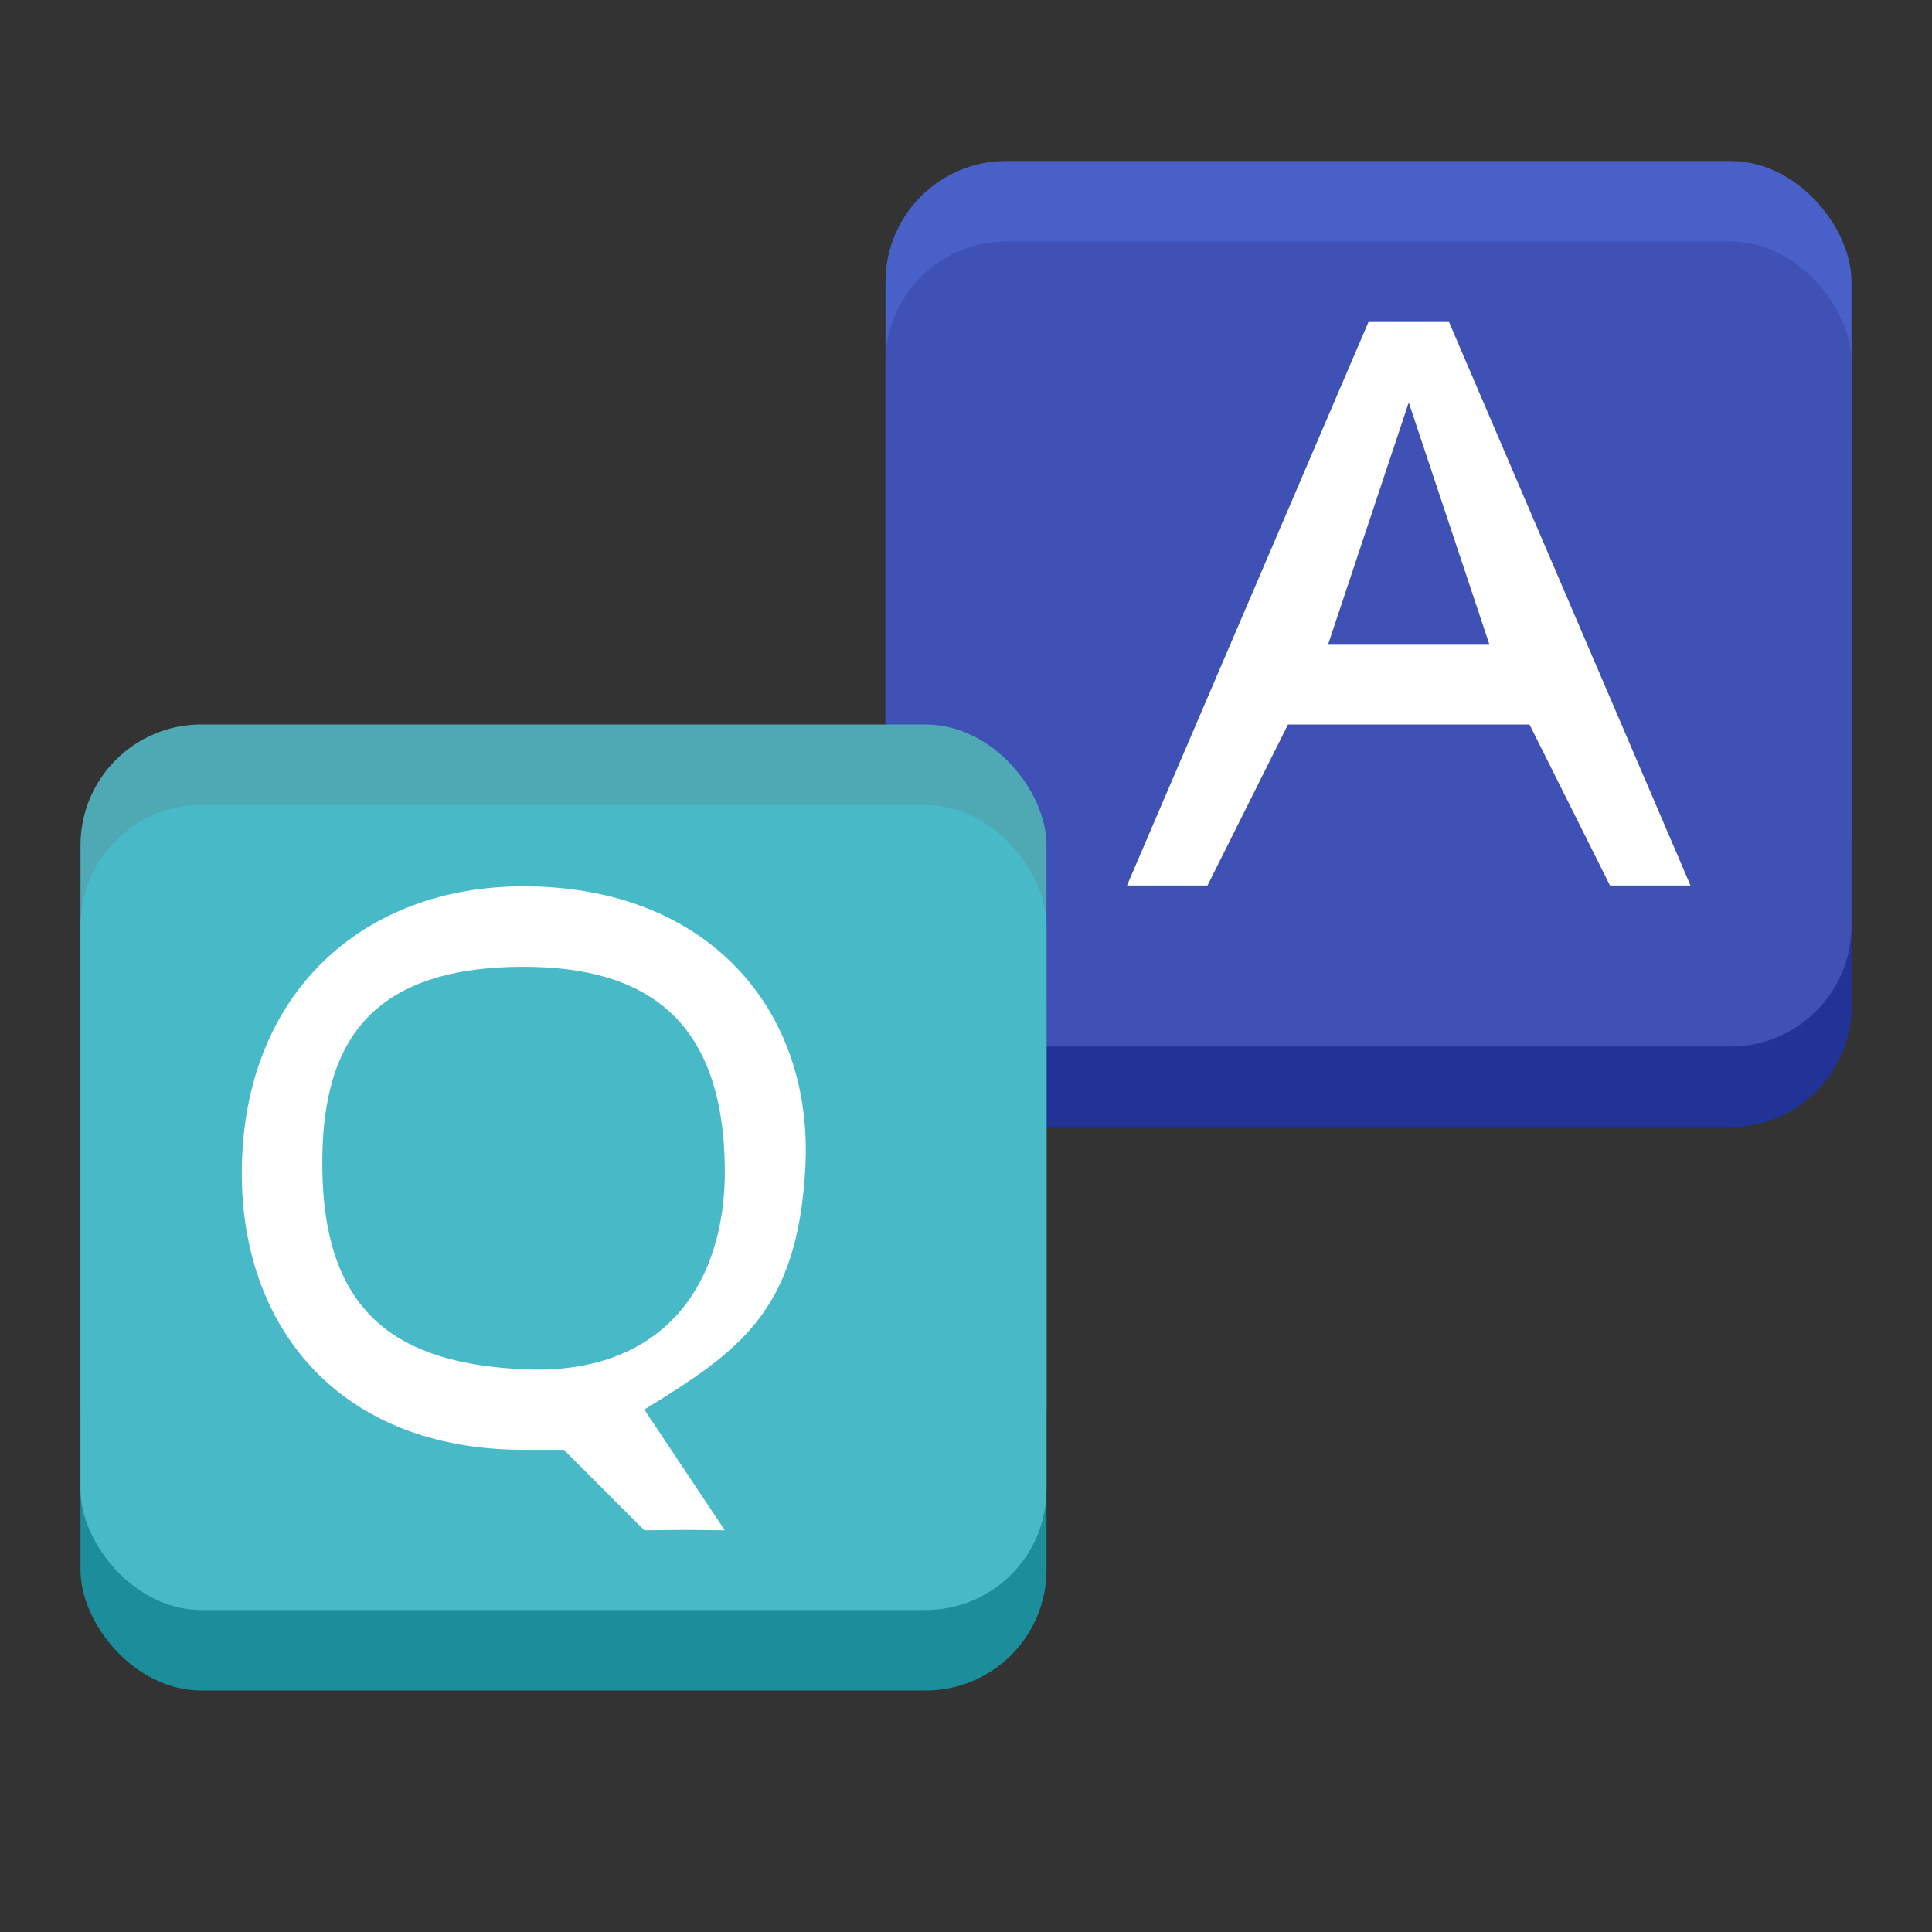 <svg version="1.0" viewBox="0 0 24 24" xmlns="http://www.w3.org/2000/svg"><rect x="0" y="0" width="24" height="24" fill="#333333" stroke="none"/><defs><linearGradient id="a" x1="540" x2="540" y1="106" y2="207" gradientTransform="translate(0 244)" gradientUnits="userSpaceOnUse"><stop stop-color="#888" stop-opacity=".196" offset="0"/><stop stop-color="#7f7f7f" stop-opacity=".314" offset=".031"/><stop stop-color="#7f7f7f" stop-opacity=".196" offset=".961"/><stop stop-opacity=".275" offset="1"/></linearGradient><linearGradient id="b" x1="500" x2="500" y1="174" y2="251" gradientTransform="translate(0 244)" gradientUnits="userSpaceOnUse"><stop stop-color="#888" stop-opacity=".196" offset="0"/><stop stop-color="#7f7f7f" stop-opacity=".314" offset=".026"/><stop stop-color="#7f7f7f" stop-opacity=".196" offset=".961"/><stop stop-opacity=".275" offset="1"/></linearGradient></defs><g transform="translate(-56 -290)"><rect x="532" y="104" width="172" height="104" ry="5" fill="#3f51b5"/><path d="M704 202v22l-16-16z" fill="#3f51b5"/><path transform="translate(0 -244)" d="M537 349c-2.216 0-4 1.784-4 4v94c0 2.216 1.784 4 4 4h151.41L703 465.586v-112.59c0-2.216-1.784-4-4-4z" fill="none" stroke="url(#a)" stroke-linecap="round" stroke-width="2"/><rect x="480" y="172" width="80" height="80" ry="4" fill="#48b9c7"/><path d="M480 246v22l16-16z" fill="#48b9c7"/><g fill="#fff" aria-label="Q?"><path d="M508 195c-3.438 0-6.559 1.219-8.59 3.781-2.015 2.563-3.41 5.797-3.41 10.22 0 4.405 1.395 8.148 3.41 10.71 2.031 2.563 5.152 3.29 8.59 3.29s5.77-.727 7.77-3.29c2.015-2.562 3.23-6.304 3.23-10.71 0-4.423-1.215-7.657-3.23-10.22-2-2.562-4.332-3.781-7.77-3.781zm12 37h-5.5l-4.5-5h-2c-4.922 0-9.277-1.336-12.23-4.617-2.938-3.297-4.77-7.867-4.77-13.383 0-5.531 1.864-9.68 4.801-12.961 2.953-3.297 7.278-5.04 12.2-5.04 4.906 0 8.44 1.743 11.378 5.04 2.938 3.281 4.621 7.43 4.621 12.96 0 4.063-1.035 7.798-2.675 10.688-1.625 2.89-3.23 4.937-6.325 6.312z"/><path d="M536 221h4v5h-4zm4-4h-4v-3.61c0-1.577.219-2.874.656-3.89s1.145-1.875 2.551-3.219l2.11-2.086c.89-.828 1.53-1.61 1.921-2.343.407-.735.762-1.586.762-2.352 0-1.39-.668-2.414-1.7-3.273-1.015-.86-2.112-1.227-3.8-1.227-1.234 0-2.809.21-4.215.758-1.39.547-2.77 1.195-4.285 2.242v-4c1.469-.89 2.879-1.813 4.379-2.25 1.516-.438 3.012-.75 4.621-.75 2.875 0 5.246.851 6.98 2.367 1.75 1.516 2.027 3.649 2.02 6.133-.008 2.947-1.413 5.137-3.191 6.875l-2.063 2.016c-.869.849-2.046 1.586-2.488 2.609-.135.313-.164.726-.211 1.195-.047.469-.07 1.11-.07 1.922z"/></g><path transform="translate(0 -244)" d="M484 417c-1.662 0-3 1.338-3 3v89.583L495.582 495H556c1.662 0 3-1.338 3-3v-72c0-1.662-1.338-3-3-3z" fill="none" stroke="url(#b)" stroke-linecap="round" stroke-width="2"/><g fill="#fff" stroke-width="1.772" aria-label="A..."><path d="M590.5 126 579 157h23zm-5-8h10l23.5 62h-9l-5.5-16h-28l-5.5 16h-9z"/><path d="M627.24 169.45h8.761v10.547h-8.761z"/><path d="M654.24 169.45h8.761v10.547h-8.761z"/><path d="M681.24 169.45h8.761v10.547h-8.761z"/></g><path d="M480 242v26l2-4.828V242z" color="#000" fill="#54acb7" style="font-feature-settings:normal;font-variant-alternates:normal;font-variant-caps:normal;font-variant-ligatures:normal;font-variant-numeric:normal;font-variant-position:normal;isolation:auto;mix-blend-mode:normal;shape-padding:0;text-decoration-color:#000;text-decoration-line:none;text-decoration-style:solid;text-indent:0;text-orientation:mixed;text-transform:none;white-space:normal"/><path d="M702 199v20.176l2 4.824v-25z" fill="#4c5aaa"/><path d="M376 206c-2.216 0-4 1.784-4 4v52c0 2.216 1.784 4 4 4h37l19 19v-75c0-2.216-1.784-4-4-4z" fill="#213397"/><path d="M376 202c-2.216 0-4 1.784-4 4v52c0 2.216 1.784 4 4 4h37l19 19v-75c0-2.216-1.784-4-4-4z" fill="#4860c8"/><path d="M376 204c-2.216 0-4 1.784-4 4v52c0 2.216 1.784 4 4 4h37l19 19v-75c0-2.216-1.784-4-4-4z" fill="#3f51b5"/><path d="M324 226c-2.216 0-4 1.784-4 4v72l16-16h40c2.216 0 4-1.784 4-4v-52c0-2.216-1.784-4-4-4z" fill="#1c8d9b"/><path d="M324 222c-2.216 0-4 1.784-4 4v72l16-16h40c2.216 0 4-1.784 4-4v-52c0-2.216-1.784-4-4-4z" fill="#4ea9b4"/><path d="M324 224c-2.216 0-4 1.784-4 4v72l16-16h40c2.216 0 4-1.784 4-4v-52c0-2.216-1.784-4-4-4z" fill="#48b9c7"/><g fill="#fff" stroke-width="3.444" aria-label="Q?"><path d="M340.5 240c-6.258.11-8.483 6.142-8.5 11-.02 5.666 3.107 11.096 8.5 11 6.232-.11 8.484-6.165 8.5-11 .019-5.652-3.113-11.095-8.5-11zm9.5 29h-4l-4-4h-1.5c-8.25 0-12.499-7.248-12.5-14 0-7.88 5.43-14.075 12.52-14 8.237.087 12.472 7.271 12.48 14 .006 5.564-2.802 10.849-7.5 13z"/><path d="M362 260h3v4h-3zm3-3h-3c0-3.5.435-6.214 2.7-8.377 1.63-1.556 4.27-2.988 4.3-5.123.035-2.453-2.915-3.545-5-3.5-2.42.052-4.207.771-6 2v-3c2.194-1.307 4.146-2.053 6.5-2 4.01.09 7.593 2.747 7.5 6.5-.078 3.158-2.488 4.682-4.592 6.738C365.272 252.326 365 254 365 257z"/></g><g fill="#fff" stroke-width="3.43" aria-label="A!"><path d="m399 225-4.5 12.5h9.5zm-2-4h4.5l10.5 26h-4l-2.5-6.5h-12L391 247h-4z"/><path d="M417 243h4v4h-4zm0-22h4v12l-.5 6h-3l-.5-6z"/></g><rect transform="scale(-1 1)" x="-284" y="258" width="30" height="24" ry="3" fill="#4860c8"/><rect transform="scale(-1 1)" x="-284" y="262" width="30" height="24" ry="3" fill="#213397"/><rect transform="scale(-1 1)" x="-284" y="260" width="30" height="24" ry="3" fill="#3f51b5"/><rect x="228" y="274" width="30" height="24" ry="3" fill="#4ea9b4"/><rect x="228" y="278" width="30" height="24" ry="3" fill="#1c8d9b"/><rect x="228" y="276" width="30" height="24" ry="3" fill="#48b9c7"/><path d="m228 308 6-6-6-3.5z" fill="#1c8d9b"/><path d="m228 306 6-6-6-3.5z" fill="#48b9c7"/><path d="m284 291-6-6 6-3.5z" fill="#213397"/><path d="m284 289-6-6 6-3.5z" fill="#3f51b5"/><rect x="178" y="276" width="22" height="19" ry="3" fill="#213397"/><rect x="178" y="272" width="22" height="19" ry="3" fill="#4860c8"/><rect x="178.1" y="274.85" width="22" height="19" ry="3" fill="#3f51b5"/><rect x="160" y="282" width="22" height="19" ry="3" fill="#4ea9b4"/><rect x="160" y="286" width="22" height="19" ry="3" fill="#1c8d9b"/><rect x="160" y="284" width="22" height="19" ry="3" fill="#48b9c7"/><rect x="115" y="286" width="15" height="13" ry="2" fill="#4860c8"/><rect x="115" y="288" width="15" height="13" ry="2" fill="#213397"/><rect x="115" y="287" width="15" height="13" ry="2" fill="#3f51b5"/><rect x="102" y="293" width="15" height="13" ry="2" fill="#4ea9b4"/><rect x="102" y="295" width="15" height="13" ry="2" fill="#1c8d9b"/><rect x="102" y="294" width="15" height="13" ry="2" fill="#48b9c7"/><rect x="67" y="292" width="12" height="10" ry="1.5" fill="#4860c8"/><rect x="67" y="294" width="12" height="10" ry="1.5" fill="#213397"/><rect x="67" y="293" width="12" height="10" ry="1.5" fill="#3f51b5"/><rect x="57" y="299" width="12" height="10" ry="1.5" fill="#4ea9b4"/><rect x="57" y="301" width="12" height="10" ry="1.5" fill="#1c8d9b"/><rect x="57" y="300" width="12" height="10" ry="1.5" fill="#48b9c7"/><rect x="23" y="299" width="8" height="8" ry="1" fill="#4860c8"/><rect x="23" y="301" width="8" height="8" ry="1" fill="#213397"/><rect x="23" y="300" width="8" height="8" ry="1" fill="#3f51b5"/><rect x="17" y="305" width="8" height="8" ry="1" fill="#1c8d9b"/><path d="m27 302-1 3h2zm-.5-1h1l3 7h-1l-1-2h-3l-1 2h-1z" fill="#fff"/><rect x="17" y="303" width="8" height="8" ry="1" fill="#4ea9b4"/><rect x="17" y="304" width="8" height="8" ry="1" fill="#48b9c7"/><path d="m160 310 5-5-5-3z" fill="#1c8d9b"/><path d="m160 308 5-5-5-3z" fill="#48b9c7"/><path d="m102 312 4-4-4-3z" fill="#1c8d9b"/><path d="m102 311 4-4-4-3z" fill="#48b9c7"/><path d="m200 300-5-5 5-3z" fill="#213397"/><path d="m200 298-5-5 5-3z" fill="#3f51b5"/><path d="m130 305-4-4 4-3z" fill="#213397"/><path d="m130 304-4-4 4-3z" fill="#3f51b5"/><g fill="#fff" stroke-width="1.431" aria-label="Q?"><path d="M237.006 282.007c-3.462.144-5.028 2.73-5 5.5.033 3.22 1.887 6.117 5 6 3.531-.131 5.027-3.152 5-6-.031-3.277-1.797-5.632-5-5.5zm3 13 3 3h-2.49l-2.51-2.5h-1c-4.674 0-7.001-4.044-7-8 .001-4.393 3.083-7.614 7-7.5 4.728.139 7.027 3.484 7 7.5-.021 3.17-1.298 6.27-4 7.5z"/><path d="M249.351 292.71h2.073v2.576h-2.073zm2.012-1.492h-1.95v-1.562q0-1.024.286-1.684.285-.66 1.204-1.532l.919-.903q.582-.537.837-1.014.266-.477.266-.974 0-.903-.674-1.46-.664-.559-1.766-.559-.807 0-1.726.355-.908.355-1.898 1.035v-1.907q.96-.578 1.94-.862.99-.284 2.041-.284 1.878 0 3.012.984 1.143.984 1.143 2.597 0 .77-.368 1.47-.367.69-1.286 1.563l-.898.872q-.48.477-.684.75-.194.265-.276.518-.061.213-.092.518-.03.304-.03.832z"/></g><g fill="#fff" stroke-width="1.431" aria-label="A!"><path d="m266.994 266.007-3 8h6zm-1-2h2l6.5 16h-2l-1.5-4h-8l-1.5 4h-2z"/><path d="M277.995 278.004h2v2h-2zm0-14h2v7l-.5 5h-1l-.5-5z"/></g><g fill="#fff" stroke-width="1.196" aria-label="Q?"><path d="M167.71 288.97c-2.16.243-2.968 2.012-2.984 3.806 0 1.171.268 2.097.804 2.778.54.681 1.059.951 1.972.951 2.5 0 3.164-1.942 3.18-3.729-.053-1.961-1.066-3.779-2.972-3.806zm3.292 10.035h-1.5l-1-1.5h-1c-1.308 0-2.147-.344-2.931-1.216-.781-.876-1.172-2.047-1.172-3.513.102-2.733 1.792-4.795 4.311-4.828 2.854.188 4.274 2.418 4.298 4.828-.024 2.115-.947 3.235-2.506 4.229z"/><path d="M175 296h1v1h-1zm1-1h-1c0-1.5.33-2.263 1.105-3.02.594-.581 1.351-1.253 1.395-1.98.047-.777-.5-1-1.5-1-.86 0-1.349.113-2 .5v-1c.765-.506 1.18-.494 2-.5 1.606-.01 2.391.691 2.5 2 .092 1.103-.711 1.81-1.454 2.54-.73.643-1.046.96-1.046 2.46z"/></g><g fill="#fff" stroke-width="1.196" aria-label="A!"><path d="m188.505 281.002-1.5 4.5h3zm-1-1h2l3.5 9h-1.5l-1-2.5h-4l-1 2.5h-1.5z"/><path d="M194.005 287.002h1.5v2h-1.5zm0-7h1.5v4l-.5 2h-1.01l.01-2z"/></g><g fill="#fff" stroke-width=".814" aria-label="Q?"><path d="M106.5 297.003c-1.742 0-2.515 1.545-2.5 3 .02 1.84.966 2.93 2.5 3 1.733.08 2.5-1.5 2.5-3 0-1.837-1-3-2.5-3zm1.5 6.5 1.155 1.5H108l-1-1h-.5c-1.5 0-3.527-2.032-3.5-4 .03-2.172 1.5-4 3.5-4 2.294 0 3.5 2 3.5 4 0 1.78-.817 2.773-2 3.5z"/><path d="M112 303.01h.998v1H112zm.998-1h-1c0-1.5.379-1.892 1-2.5.483-.474 1-.927 1-1.5 0-1-.886-1-1.5-1-1.5 0-1.982.695-2.5 1v-1c.601-.413 1-1 2.5-1 1.312 0 2.5 1 2.5 2 0 .887-.91 1.908-1.5 2.5-.5.5-.5.709-.5 1.5z"/></g><path d="M126 295h1v1h-1zm0-5h1v2.775l-.085 1.225h-.826l-.089-1.225z" fill="#fff" aria-label="A!"/><path d="M62.504 302.01c-2 0-2.515 1.044-2.5 2.5.019 1.839.966 2.429 2.5 2.5 1.733.08 2.515-1.051 2.5-2.5-.02-1.837-.966-2.5-2.5-2.5zm1.5 5.5 1 1.5-.477-.005-.523.005-1-1h-.5c-2.297 0-3.527-1.533-3.5-3.5.03-2.172 1.5-3.5 3.5-3.5 2.294 0 3.607 1.54 3.5 3.5-.097 1.778-.817 2.273-2 3z" fill="#fff" aria-label="Q?"/><path d="m73.5 295-1 3h2zm-.5-1h1l3 7h-1l-1-2h-3l-1 2h-1z" fill="#fff"/><path d="m122 290-1 3h2zm-.5-1h1l3 7h-1l-1-2h-3l-1 2h-1z" fill="#fff"/><path d="M20.998 306.001c-1.712 0-2.012.727-2 2 .017 1.61.687 1.939 2 2 1.485.07 2.013-.732 2-2-.016-1.607-.686-2-2-2zm1.5 4.5 1 1.5h-1l-1-1h-.5c-1.967 0-3.023-1.278-3-3 .026-1.9 1.285-3 2.998-3 1.964 0 3.094 1.286 3.002 3-.083 1.556-.487 1.864-1.5 2.5z" fill="#fff" aria-label="Q?"/></g></svg>